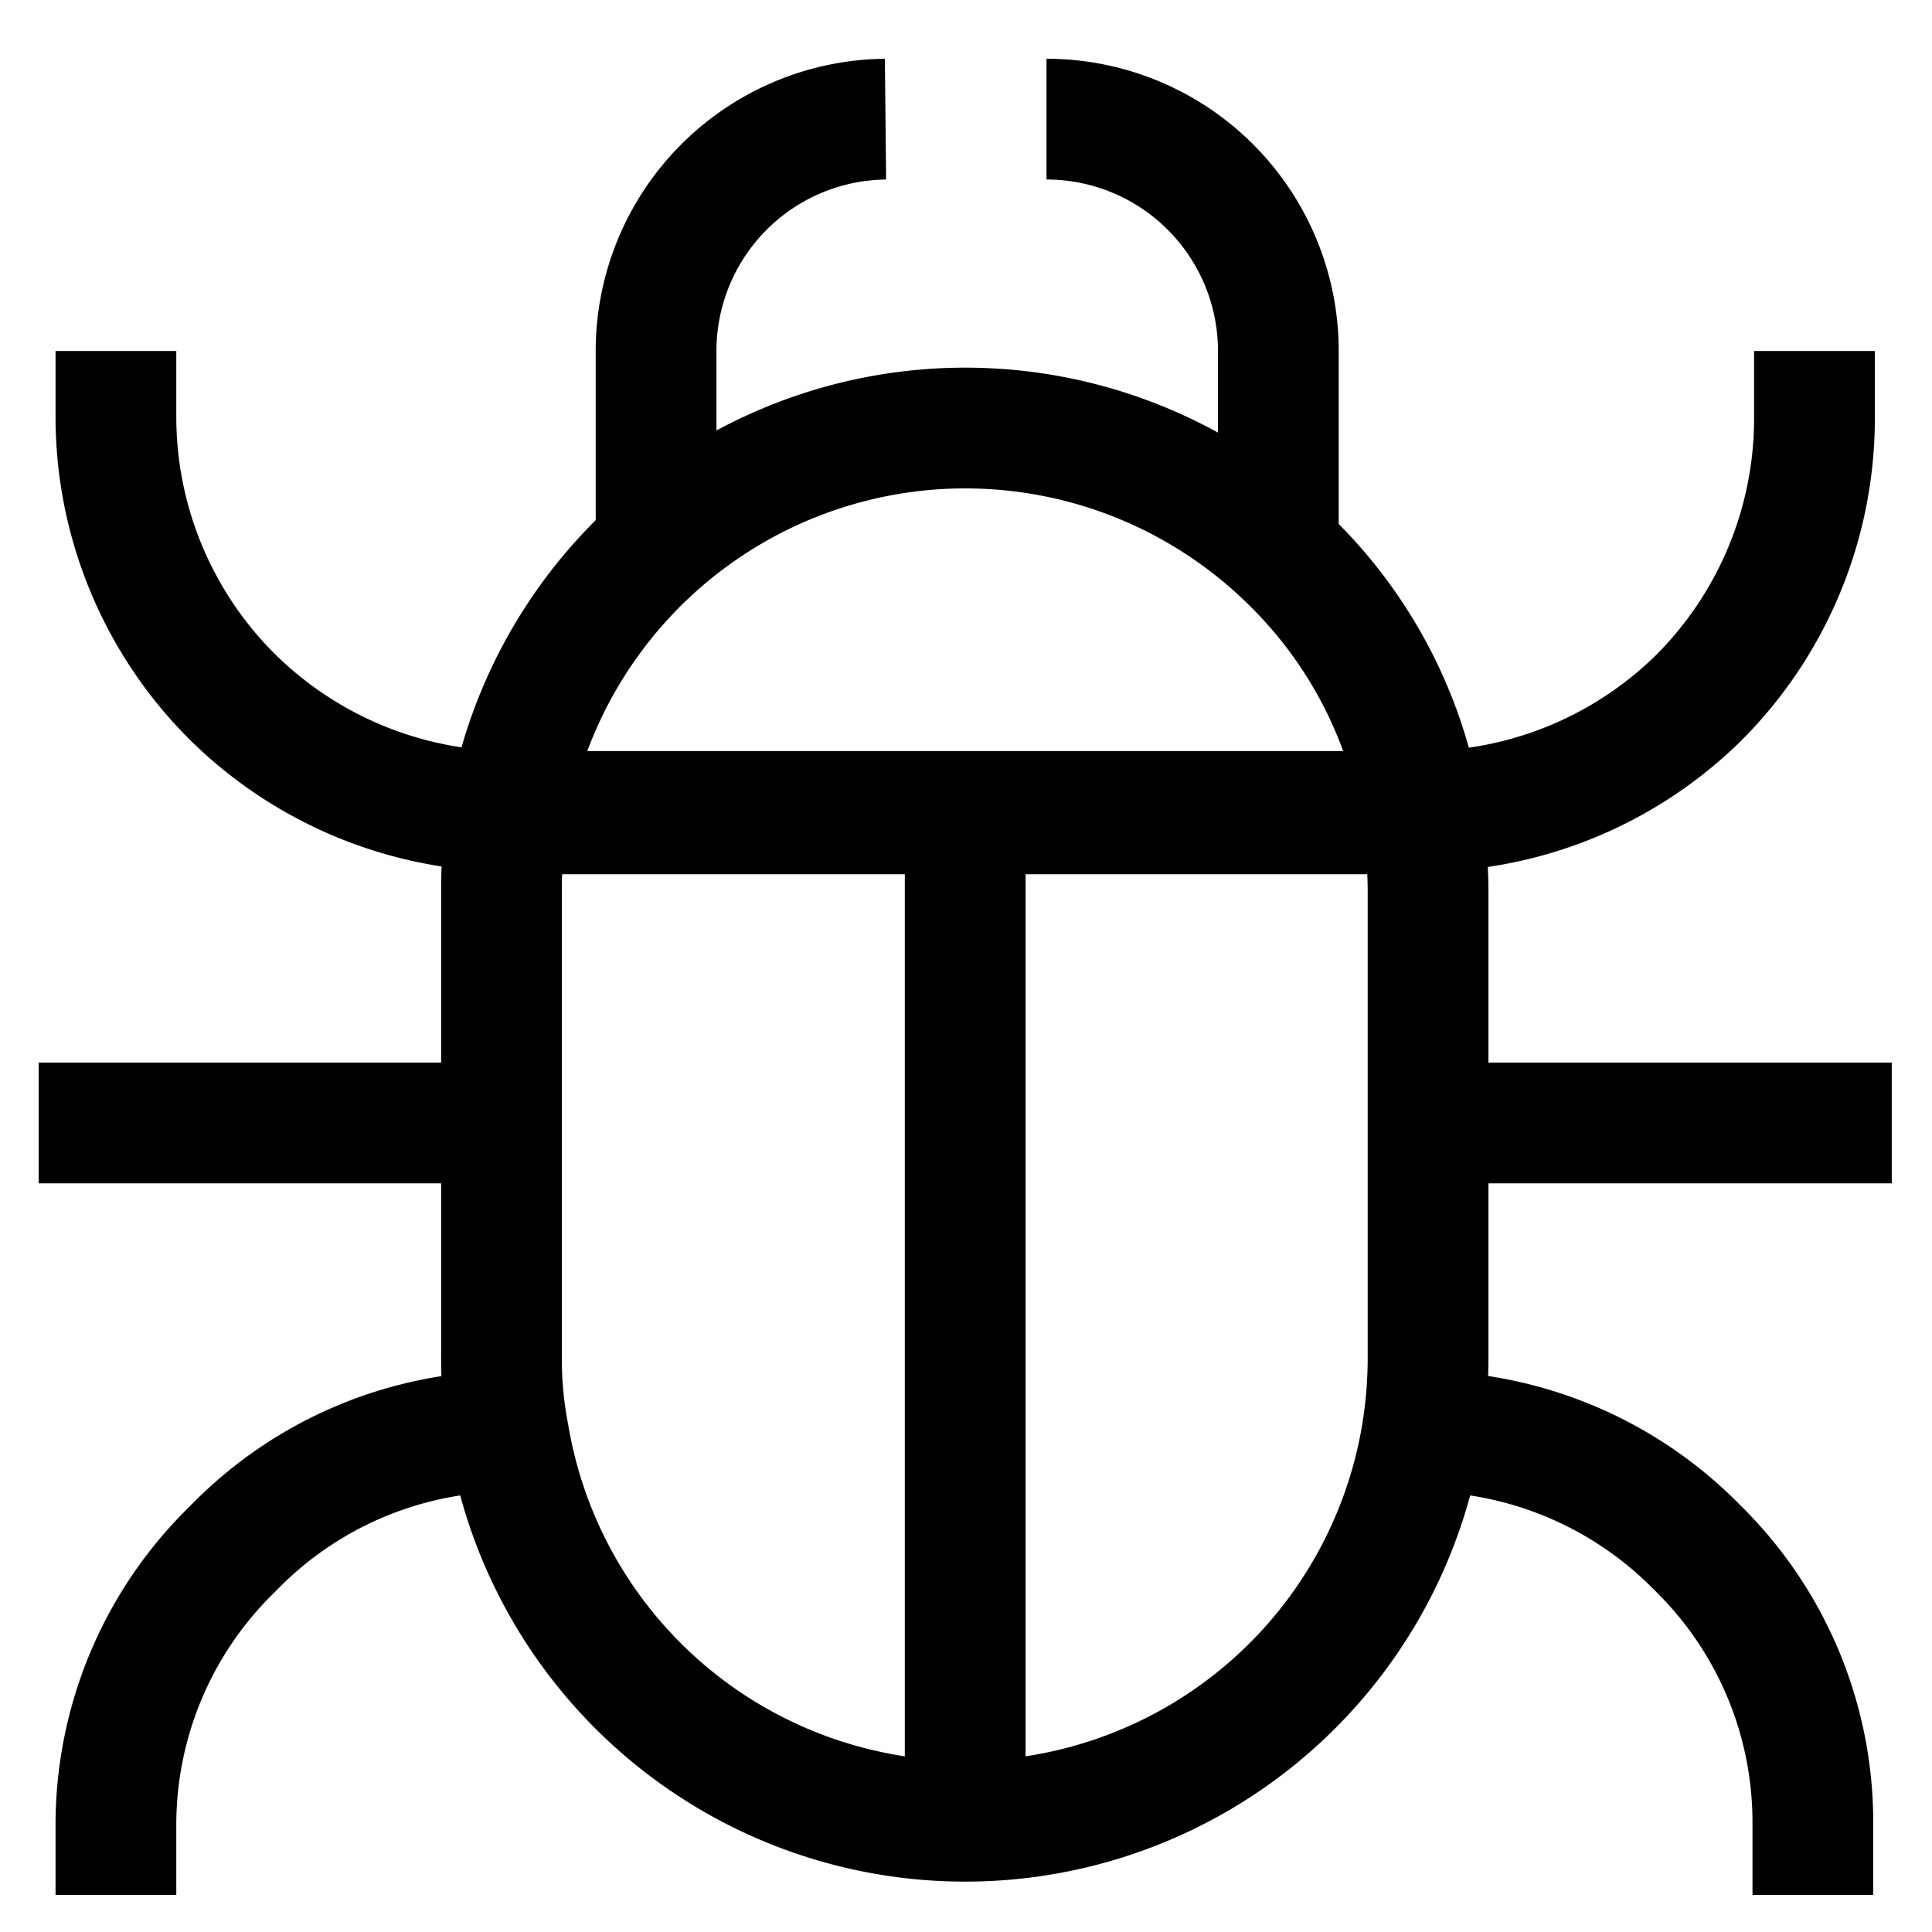 <svg xmlns="http://www.w3.org/2000/svg" viewBox="0 0 24 24" stroke-width="1.5" width="24" height="24" color="#000000"><defs><style>.cls-637b8d40f95e86b59c57a2c0-1{fill:none;stroke:currentColor;stroke-miterlimit:10;}</style></defs><g id="roll_brush" data-name="roll brush"><line class="cls-637b8d40f95e86b59c57a2c0-1" x1="23.5" y1="13.95" x2="17.74" y2="13.95"></line><line class="cls-637b8d40f95e86b59c57a2c0-1" x1="6.23" y1="13.95" x2="0.48" y2="13.95"></line><path class="cls-637b8d40f95e86b59c57a2c0-1" d="M17.74,11.07v5.76a5.89,5.89,0,0,1-.08,1,5.75,5.75,0,0,1-11.34,0,4.94,4.94,0,0,1-.09-1V11.07a5.12,5.12,0,0,1,.09-1A5.76,5.76,0,0,1,16.06,7a5.63,5.63,0,0,1,1.6,3.11A6.12,6.12,0,0,1,17.74,11.07Z"></path><path class="cls-637b8d40f95e86b59c57a2c0-1" d="M1.44,4.36v.81a4.91,4.91,0,0,0,1.4,3.44l0,0a4.93,4.93,0,0,0,3.51,1.47H17.63A4.91,4.91,0,0,0,21.1,8.67h0A4.91,4.91,0,0,0,22.54,5.2V4.36"></path><path class="cls-637b8d40f95e86b59c57a2c0-1" d="M17.66,17.78h0a4.81,4.81,0,0,1,3.38,1.4l.08.08a4.77,4.77,0,0,1,1.4,3.38v.9"></path><path class="cls-637b8d40f95e86b59c57a2c0-1" d="M1.44,23.54v-.87A4.78,4.78,0,0,1,2.8,19.33l.11-.11a4.78,4.78,0,0,1,3.41-1.44h0"></path><line class="cls-637b8d40f95e86b59c57a2c0-1" x1="11.99" y1="10.11" x2="11.99" y2="22.58"></line><line class="cls-637b8d40f95e86b59c57a2c0-1" x1="6.23" y1="10.11" x2="17.74" y2="10.11"></line><path class="cls-637b8d40f95e86b59c57a2c0-1" d="M13,1.48h0a2.88,2.88,0,0,1,2.88,2.88V6.79"></path><path class="cls-637b8d40f95e86b59c57a2c0-1" d="M8.15,6.79V4.36A2.88,2.88,0,0,1,11,1.48h0"></path></g></svg>